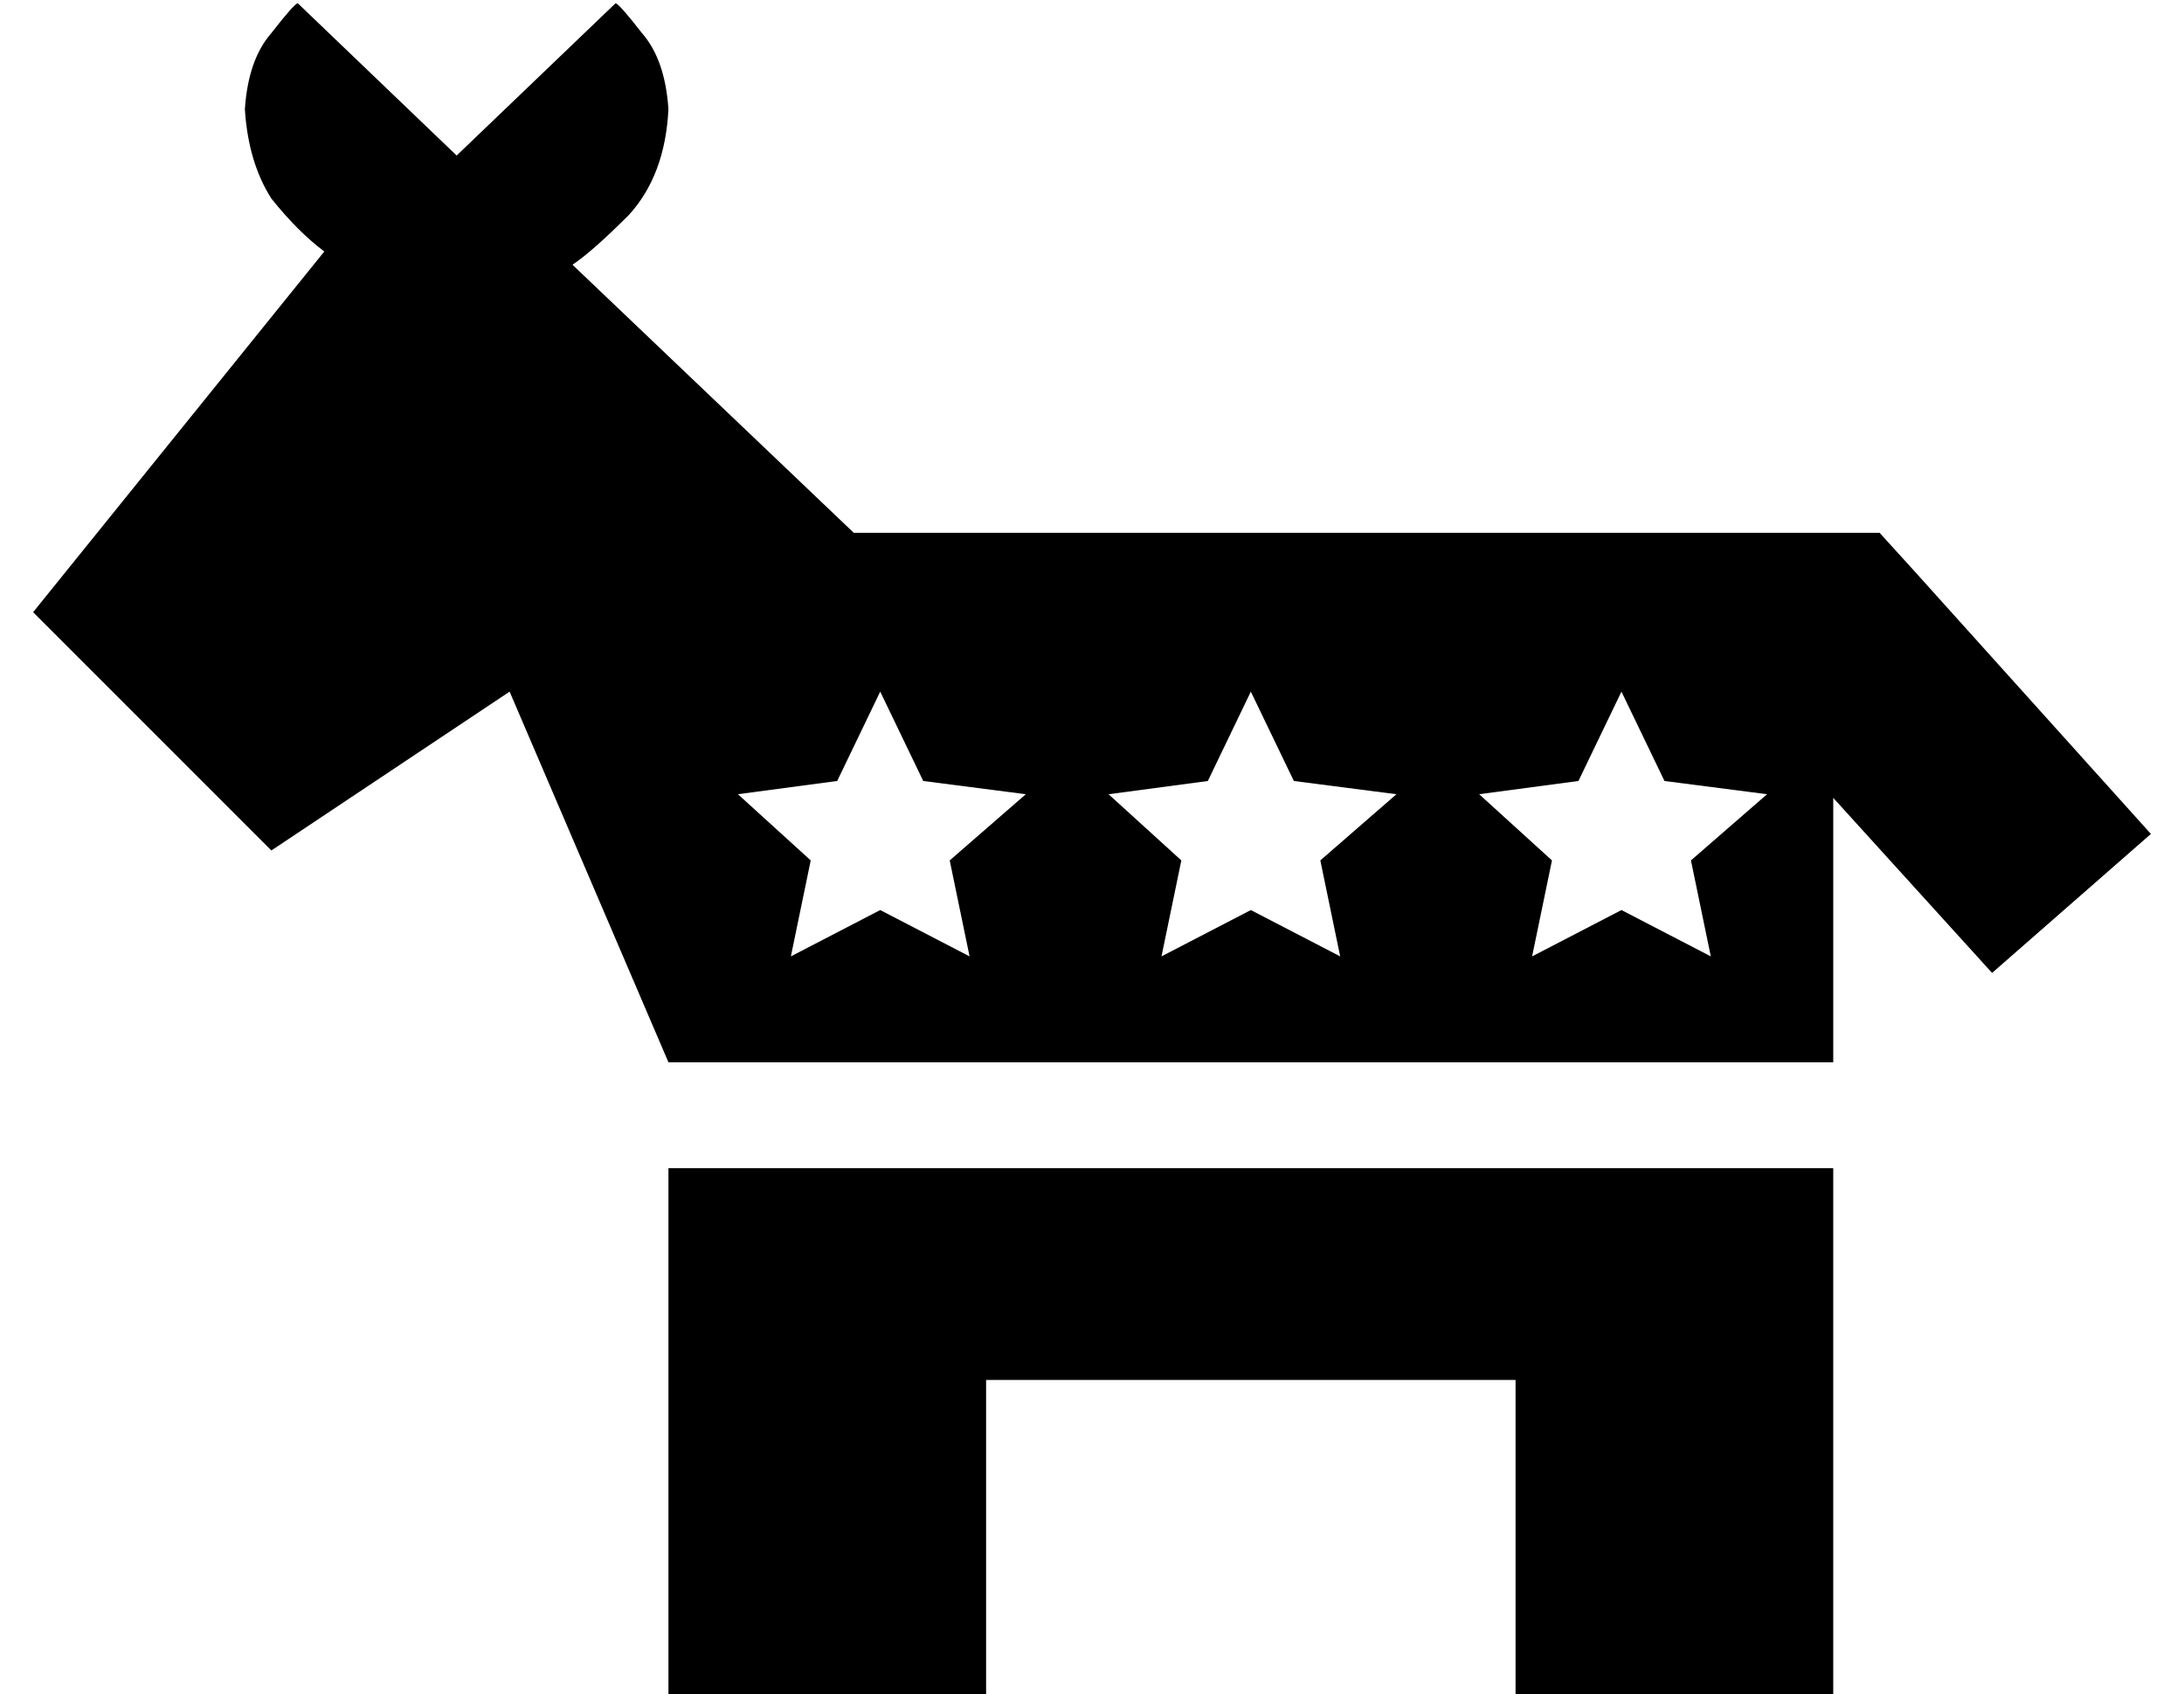 <?xml version="1.0" standalone="no"?>
<!DOCTYPE svg PUBLIC "-//W3C//DTD SVG 1.1//EN" "http://www.w3.org/Graphics/SVG/1.1/DTD/svg11.dtd" >
<svg xmlns="http://www.w3.org/2000/svg" xmlns:xlink="http://www.w3.org/1999/xlink" version="1.1" viewBox="-10 -40 660 512">
   <path fill="currentColor"
d="M64 -7q1 -15 8 -23v0v0q7 -9 8 -9l48 46v0l48 -46v0q1 0 8 9q7 8 8 23q-1 20 -12 32q-11 11 -17 15l85 81v0h232h78l10 11v0l72 80v0l-48 42v0l-49 -54v0l1 1v0v80v0h-352v0l-48 -112v0l-72 48v0l-72 -72v0l88 -109v0q-8 -6 -16 -16q-7 -11 -8 -27v0zM448 313h96h-96h96
v64v0v96v0h-96v0v-96v0h-160v0v96v0h-96v0v-96v0v-64v0h96h160zM269 196l-13 -27l13 27l-13 -27l-13 27v0l-30 4v0l22 20v0l-6 29v0l27 -14v0l27 14v0l-6 -29v0l23 -20v0l-31 -4v0zM368 169l-13 27l13 -27l-13 27l-30 4v0l22 20v0l-6 29v0l27 -14v0l27 14v0l-6 -29v0l23 -20
v0l-31 -4v0l-13 -27v0zM493 196l-13 -27l13 27l-13 -27l-13 27v0l-30 4v0l22 20v0l-6 29v0l27 -14v0l27 14v0l-6 -29v0l23 -20v0l-31 -4v0z" />
</svg>
